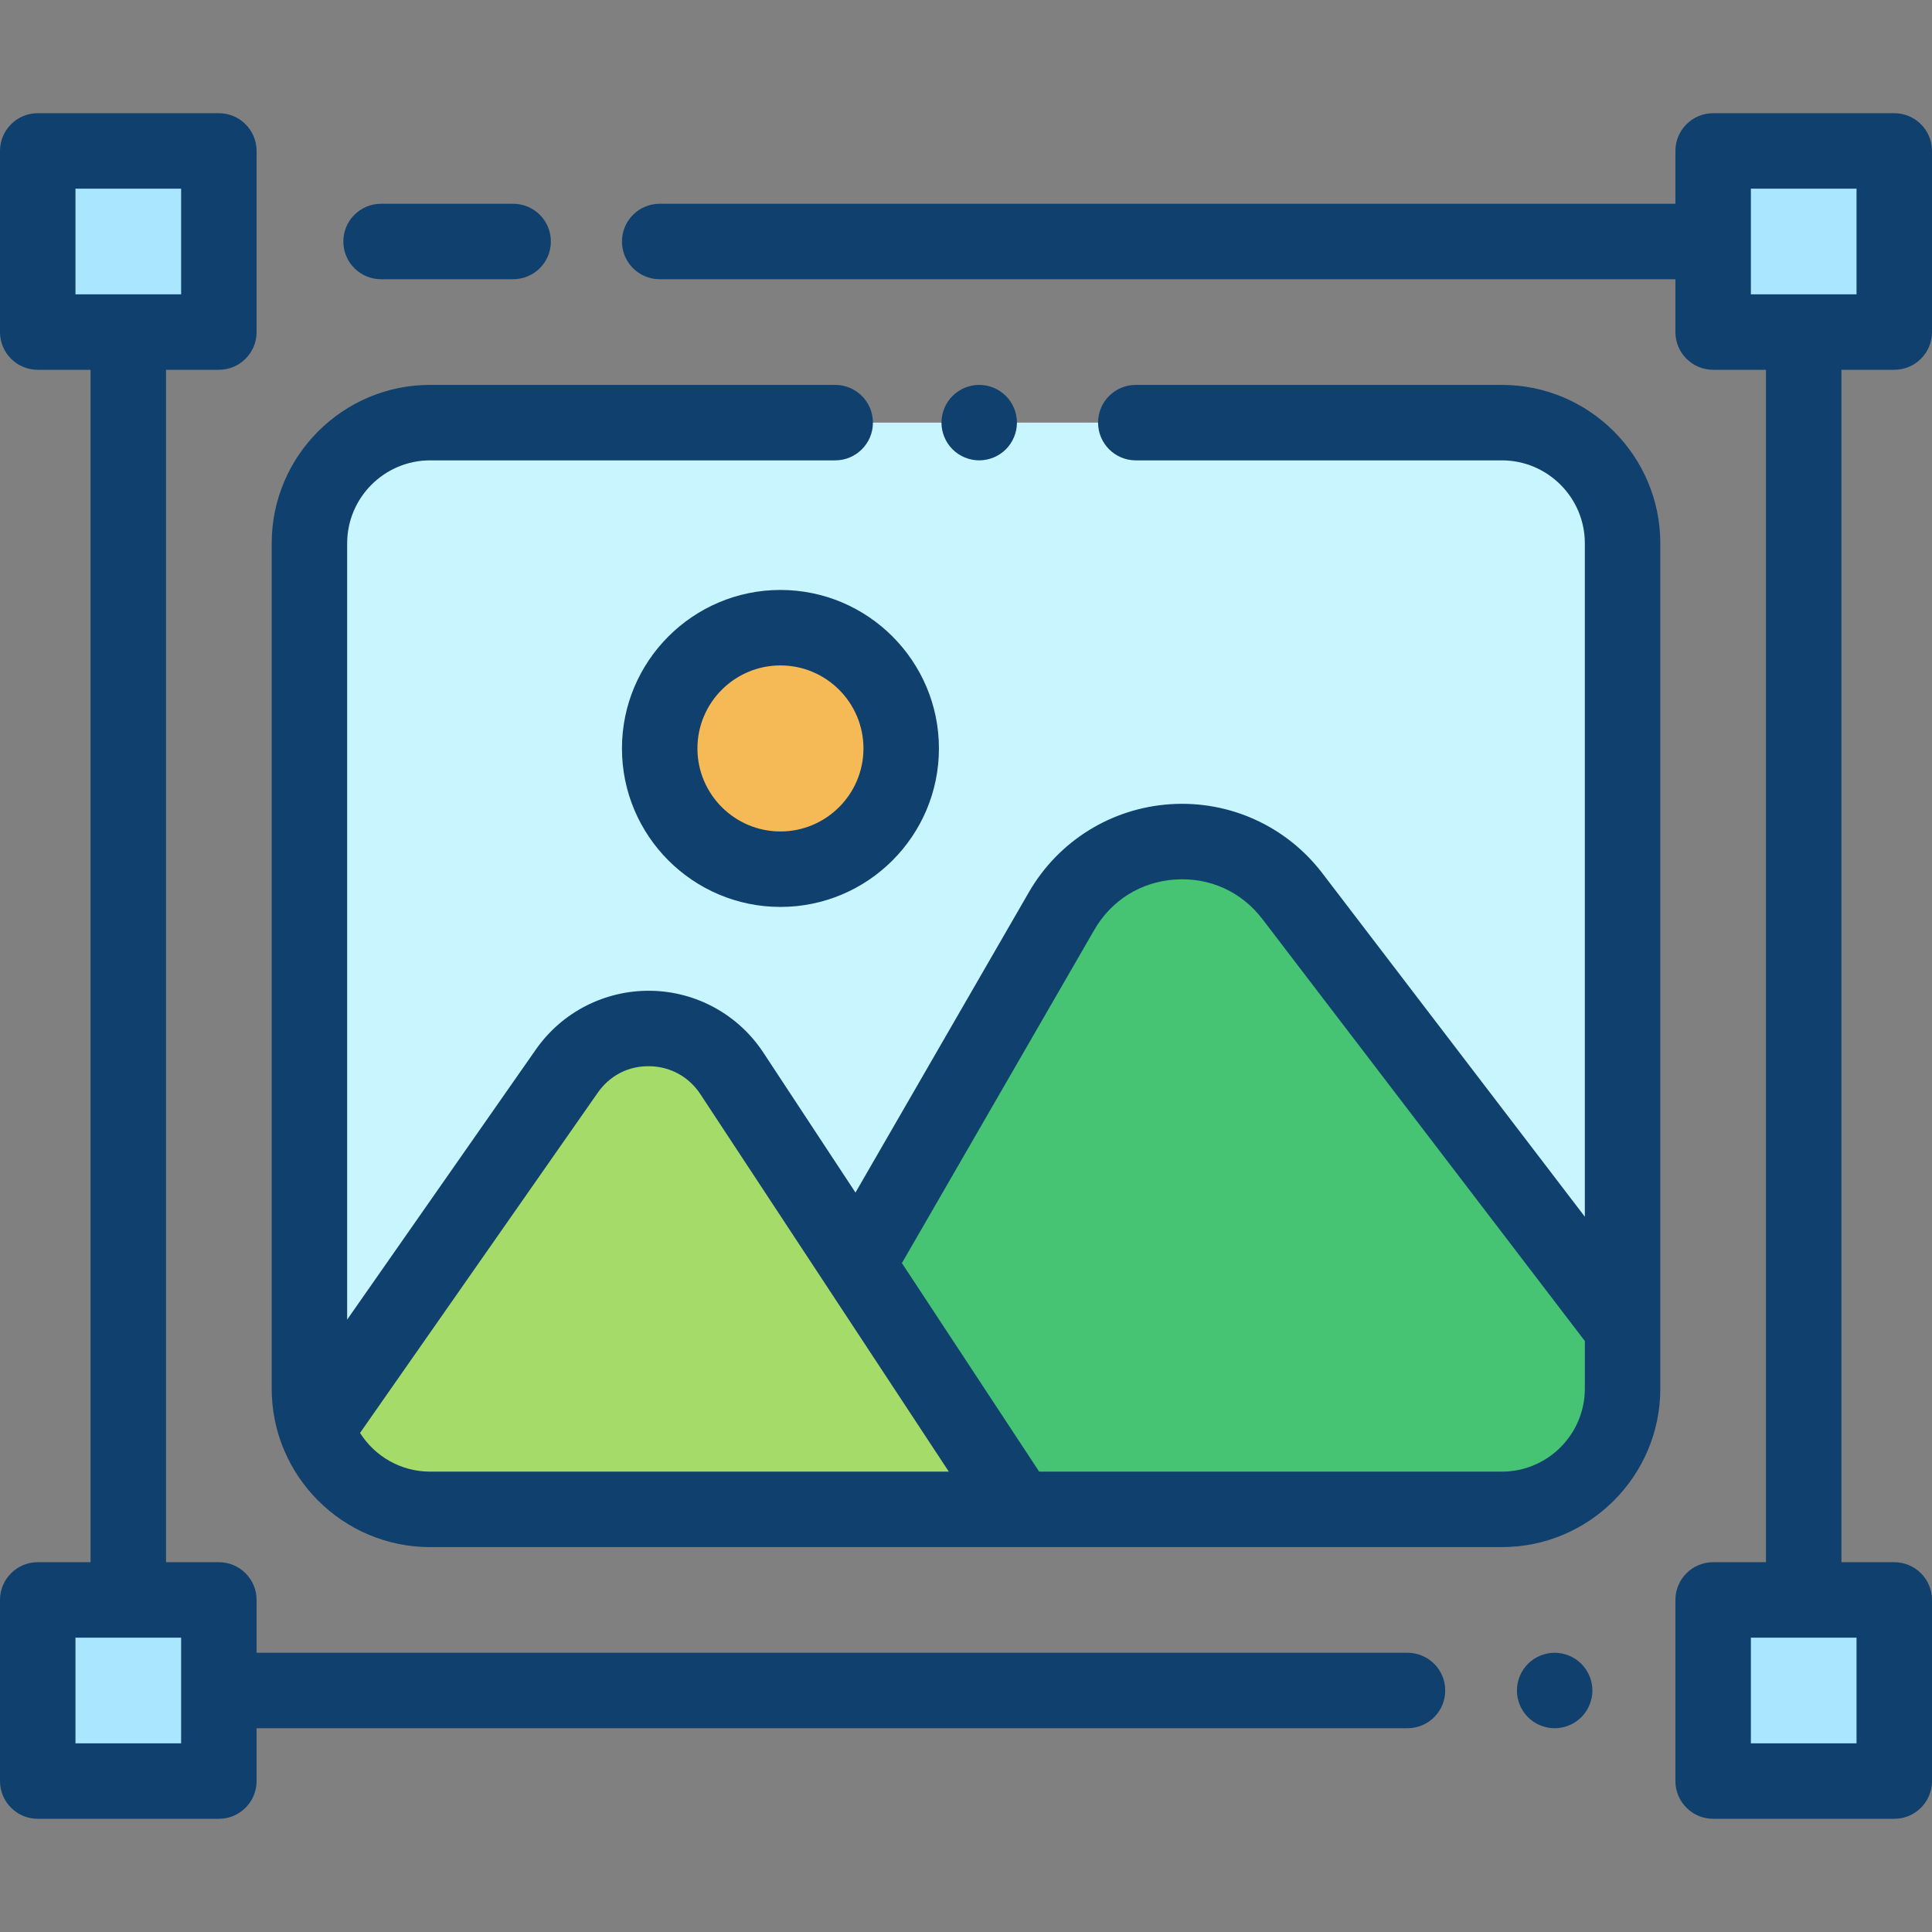 <svg xmlns="http://www.w3.org/2000/svg" version="1.1" xmlns:xlink="http://www.w3.org/1999/xlink" xmlns:svgjs="http://svgjs.com/svgjs" width="512" height="512" x="0" y="0" viewBox="0 0 512 512" style="enable-background:new 0 0 512 512" xml:space="preserve" class="">
  <rect x="0" y="0" width="512" height="512" fill="#808080" stroke="none"/>
  <g>
    <path xmlns="http://www.w3.org/2000/svg" style="" d="M398,112H114c-17.673,0-32,14.327-32,32v224c0,17.673,14.327,32,32,32h284c17.673,0,32-14.327,32-32  V144C430,126.327,415.673,112,398,112z" fill="#c8f5ff" data-original="#c8f5ff" class=""></path>
    <path xmlns="http://www.w3.org/2000/svg" style="" d="M193.949,284.456c-10.268-15.6-33.039-15.916-43.736-0.606l-66.625,94.108  C87.776,390.753,99.805,400,114,400h154.54L193.949,284.456z" fill="#a5dc69" data-original="#a5dc69" class=""></path>
    <path xmlns="http://www.w3.org/2000/svg" style="" d="M430,368v-18.223l-87.504-112.286c-15.958-20.883-48.025-18.813-61.166,3.948l-54.062,93.638  L256.304,400H398C415.673,400,430,385.673,430,368z" fill="#46c373" data-original="#46c373" class=""></path>
    <g xmlns="http://www.w3.org/2000/svg">
      <rect x="454" y="40" style="" width="48" height="48" fill="#aae6ff" data-original="#aae6ff" class=""></rect>
      <rect x="10" y="40" style="" width="48" height="48" fill="#aae6ff" data-original="#aae6ff" class=""></rect>
      <rect x="454" y="424" style="" width="48" height="48" fill="#aae6ff" data-original="#aae6ff" class=""></rect>
      <rect x="10" y="424" style="" width="48" height="48" fill="#aae6ff" data-original="#aae6ff" class=""></rect>
    </g>
    <circle xmlns="http://www.w3.org/2000/svg" style="" cx="206.83" cy="198.34" r="32" fill="#f5b955" data-original="#f5b955" class=""></circle>
    <path xmlns="http://www.w3.org/2000/svg" d="M502,98c5.523,0,10-4.477,10-10V40c0-5.523-4.477-10-10-10h-48c-5.523,0-10,4.477-10,10v14H174.826c-5.523,0-10,4.477-10,10  s4.477,10,10,10H444v14c0,5.523,4.477,10,10,10h14v316h-14c-5.523,0-10,4.477-10,10v48c0,5.523,4.477,10,10,10h48  c5.523,0,10-4.477,10-10v-48c0-5.523-4.477-10-10-10h-14V98H502z M492,462h-28v-28h28V462z M464,50h28v28h-28V50z" fill="#10406d" data-original="#000000" class=""></path>
    <path xmlns="http://www.w3.org/2000/svg" d="M100.987,74h35c5.523,0,10-4.477,10-10s-4.477-10-10-10h-35c-5.523,0-10,4.477-10,10S95.464,74,100.987,74z" fill="#10406d" data-original="#000000" class=""></path>
    <path xmlns="http://www.w3.org/2000/svg" d="M412,438c-2.63,0-5.21,1.07-7.07,2.93c-1.86,1.86-2.93,4.44-2.93,7.07s1.07,5.21,2.93,7.07c1.86,1.86,4.44,2.93,7.07,2.93  s5.21-1.07,7.07-2.93S422,450.63,422,448s-1.07-5.21-2.93-7.07C417.21,439.07,414.63,438,412,438z" fill="#10406d" data-original="#000000" class=""></path>
    <path xmlns="http://www.w3.org/2000/svg" d="M373,438H68v-14c0-5.523-4.477-10-10-10H44V98h14c5.523,0,10-4.477,10-10V40c0-5.523-4.477-10-10-10H10  C4.477,30,0,34.477,0,40v48c0,5.523,4.477,10,10,10h14v316H10c-5.523,0-10,4.477-10,10v48c0,5.523,4.477,10,10,10h48  c5.523,0,10-4.477,10-10v-14h305c5.523,0,10-4.477,10-10S378.523,438,373,438z M20,50h28v28H20V50z M48,462H20v-28h28V462z" fill="#10406d" data-original="#000000" class=""></path>
    <path xmlns="http://www.w3.org/2000/svg" d="M398,102h-97c-5.523,0-10,4.477-10,10s4.477,10,10,10h97c12.131,0,22,9.869,22,22v178.444l-69.559-91.025  c-9.529-12.47-24.566-19.315-40.23-18.3c-15.661,1.011-29.695,9.729-37.542,23.319l-45.958,79.603l-24.409-37.084  c-6.647-10.099-17.833-16.228-29.922-16.396c-12.095-0.143-23.44,5.65-30.364,15.56L92,349.709V144c0-12.131,9.869-22,22-22h107.333  c5.523,0,10-4.477,10-10s-4.477-10-10-10H114c-23.159,0-42,18.841-42,42v224c0,23.159,18.841,42,42,42h155.993  c0.005,0,0.011,0.001,0.016,0.001s0.009-0.001,0.014-0.001H398c23.159,0,42-18.841,42-42V144C440,120.841,421.159,102,398,102z   M95.412,379.746l63-90.169c3.168-4.536,8.131-7.126,13.692-7.016c5.533,0.076,10.451,2.771,13.493,7.393L251.446,390H114  C106.186,390,99.316,385.902,95.412,379.746z M398,390H275.39l-36.376-55.267l50.976-88.294c4.563-7.903,12.403-12.773,21.51-13.361  c9.104-0.583,17.509,3.234,23.05,10.485L420,355.384V368C420,380.131,410.131,390,398,390z" fill="#10406d" data-original="#000000" class=""></path>
    <path xmlns="http://www.w3.org/2000/svg" d="M266.57,119.07c1.86-1.86,2.93-4.44,2.93-7.07s-1.07-5.21-2.93-7.07s-4.44-2.93-7.07-2.93s-5.21,1.07-7.07,2.93  s-2.93,4.44-2.93,7.07s1.07,5.21,2.93,7.07c1.86,1.86,4.44,2.93,7.07,2.93S264.71,120.93,266.57,119.07z" fill="#10406d" data-original="#000000" class=""></path>
    <path xmlns="http://www.w3.org/2000/svg" d="M164.826,198.345c0,23.159,18.841,42,42,42s42-18.841,42-42s-18.841-42-42-42S164.826,175.186,164.826,198.345z   M228.826,198.345c0,12.131-9.869,22-22,22s-22-9.869-22-22s9.869-22,22-22S228.826,186.214,228.826,198.345z" fill="#10406d" data-original="#000000" class=""></path>
  </g>
</svg>